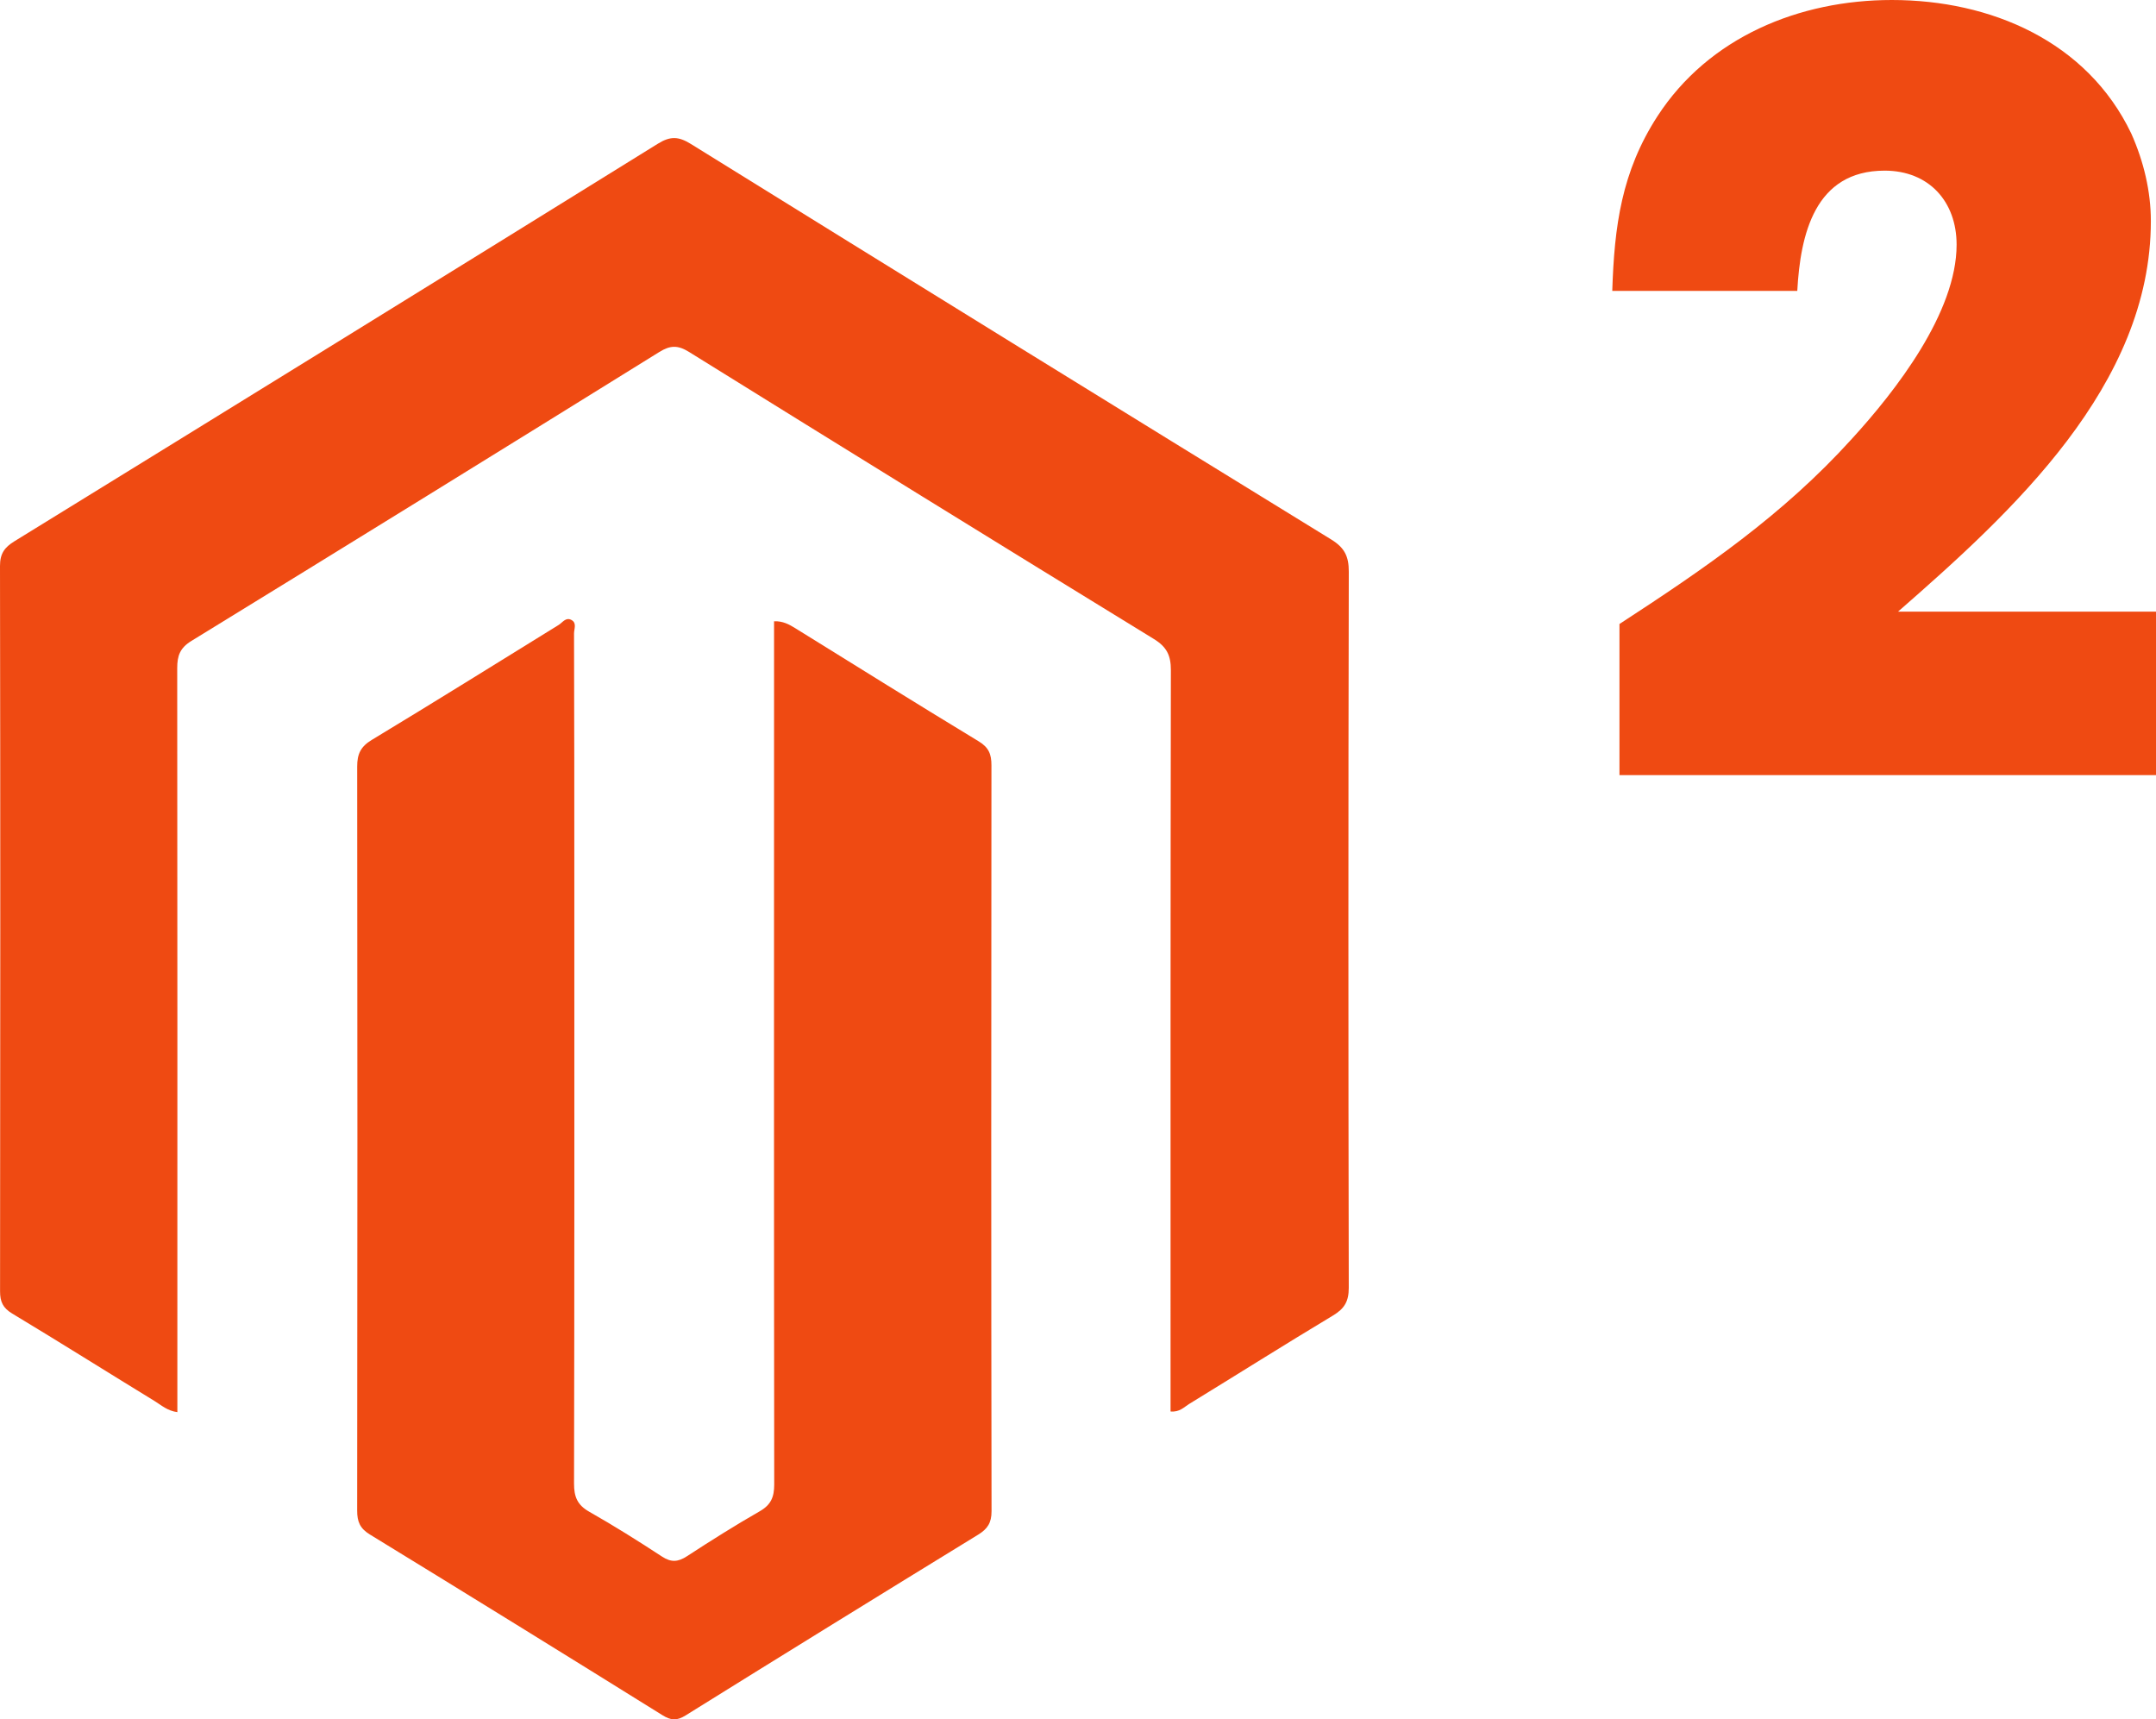 <?xml version="1.0" encoding="utf-8"?>
<!-- Generator: Adobe Illustrator 21.0.2, SVG Export Plug-In . SVG Version: 6.00 Build 0)  -->
<svg version="1.1" id="Layer_1" xmlns="http://www.w3.org/2000/svg" xmlns:xlink="http://www.w3.org/1999/xlink" x="0px" y="0px"
	 viewBox="0 0 579.571 462.129" enable-background="new 0 0 579.571 462.129" xml:space="preserve">
<g>
	<g>
		<path fill="#EF4A12" d="M47.679,379.557c-2.71-0.362-4.321-1.882-6.093-2.966c-12.785-7.822-25.47-15.808-38.31-23.538
			c-2.507-1.509-3.263-3.184-3.259-5.98C0.091,282.091,0.11,217.109,0,152.126c-0.006-3.341,1.221-5.007,3.898-6.656
			c57.707-35.539,115.383-71.129,172.974-106.857c3.353-2.08,5.581-1.943,8.849,0.084c57.301,35.543,114.664,70.986,172.111,106.292
			c3.599,2.212,4.759,4.523,4.749,8.677c-0.145,64.149-0.137,128.299-0.007,192.448c0.007,3.669-1.165,5.624-4.232,7.465
			c-12.99,7.8-25.804,15.891-38.724,23.807c-1.336,0.818-2.495,2.208-4.952,1.996c0-3.434,0-6.871,0-10.307
			c0.001-62.983-0.033-125.967,0.086-188.95c0.007-3.94-1.1-6.246-4.557-8.366c-41.739-25.596-83.393-51.333-124.983-77.172
			c-2.985-1.855-5.033-1.804-7.96,0.012c-41.879,25.994-83.81,51.904-125.821,77.684c-3.058,1.877-3.795,4.002-3.791,7.284
			c0.066,64.649,0.043,129.298,0.038,193.947C47.678,375.476,47.679,377.435,47.679,379.557z"/>
		<path fill="#EF4A12" d="M208.081,166.985c2.355-0.088,4.029,0.827,5.705,1.866c16.419,10.18,32.81,20.407,49.329,30.422
			c2.692,1.632,3.406,3.463,3.403,6.42c-0.072,66.831-0.079,133.662,0.026,200.493c0.005,3.107-1.073,4.753-3.6,6.303
			c-26.263,16.113-52.484,32.295-78.639,48.582c-2.355,1.467-3.928,1.372-6.223-0.056c-26.164-16.281-52.377-32.485-78.66-48.574
			c-2.655-1.625-3.415-3.443-3.411-6.419c0.082-66.664,0.09-133.329,0.005-199.993c-0.004-3.363,0.935-5.354,3.925-7.158
			c16.825-10.156,33.498-20.564,50.221-30.89c1.077-0.665,1.931-2.165,3.445-1.348c1.521,0.82,0.698,2.424,0.702,3.621
			c0.074,22.999,0.077,45.998,0.08,68.997c0.006,53.165,0.04,106.33-0.078,159.494c-0.008,3.576,0.896,5.771,4.092,7.582
			c6.66,3.773,13.152,7.857,19.559,12.051c2.474,1.62,4.325,1.458,6.718-0.101c6.418-4.18,12.906-8.271,19.55-12.077
			c3.017-1.728,3.897-3.82,3.893-7.206c-0.085-73.831-0.052-147.662-0.041-221.492C208.081,174.009,208.081,170.518,208.081,166.985
			z"/>
	</g>
	<g>
		<path fill="#EF4A12" d="M435.34,208.335v-40.617c22.933-14.92,43.933-29.288,62.445-49.735
			c11.881-12.986,28.184-33.986,28.184-52.222c0-11.605-7.46-19.895-19.342-19.895c-18.789,0-22.657,17.131-23.486,32.328h-49.735
			c0.553-17.407,2.487-32.052,12.158-46.972C459.378,9.947,483.693,0,508.561,0c26.525,0,52.499,11.052,64.379,35.92
			c3.316,7.46,5.25,15.473,5.25,23.486c0,44.209-37.301,78.195-67.971,104.997h69.353v43.933H435.34z"/>
	</g>
</g>
</svg>
